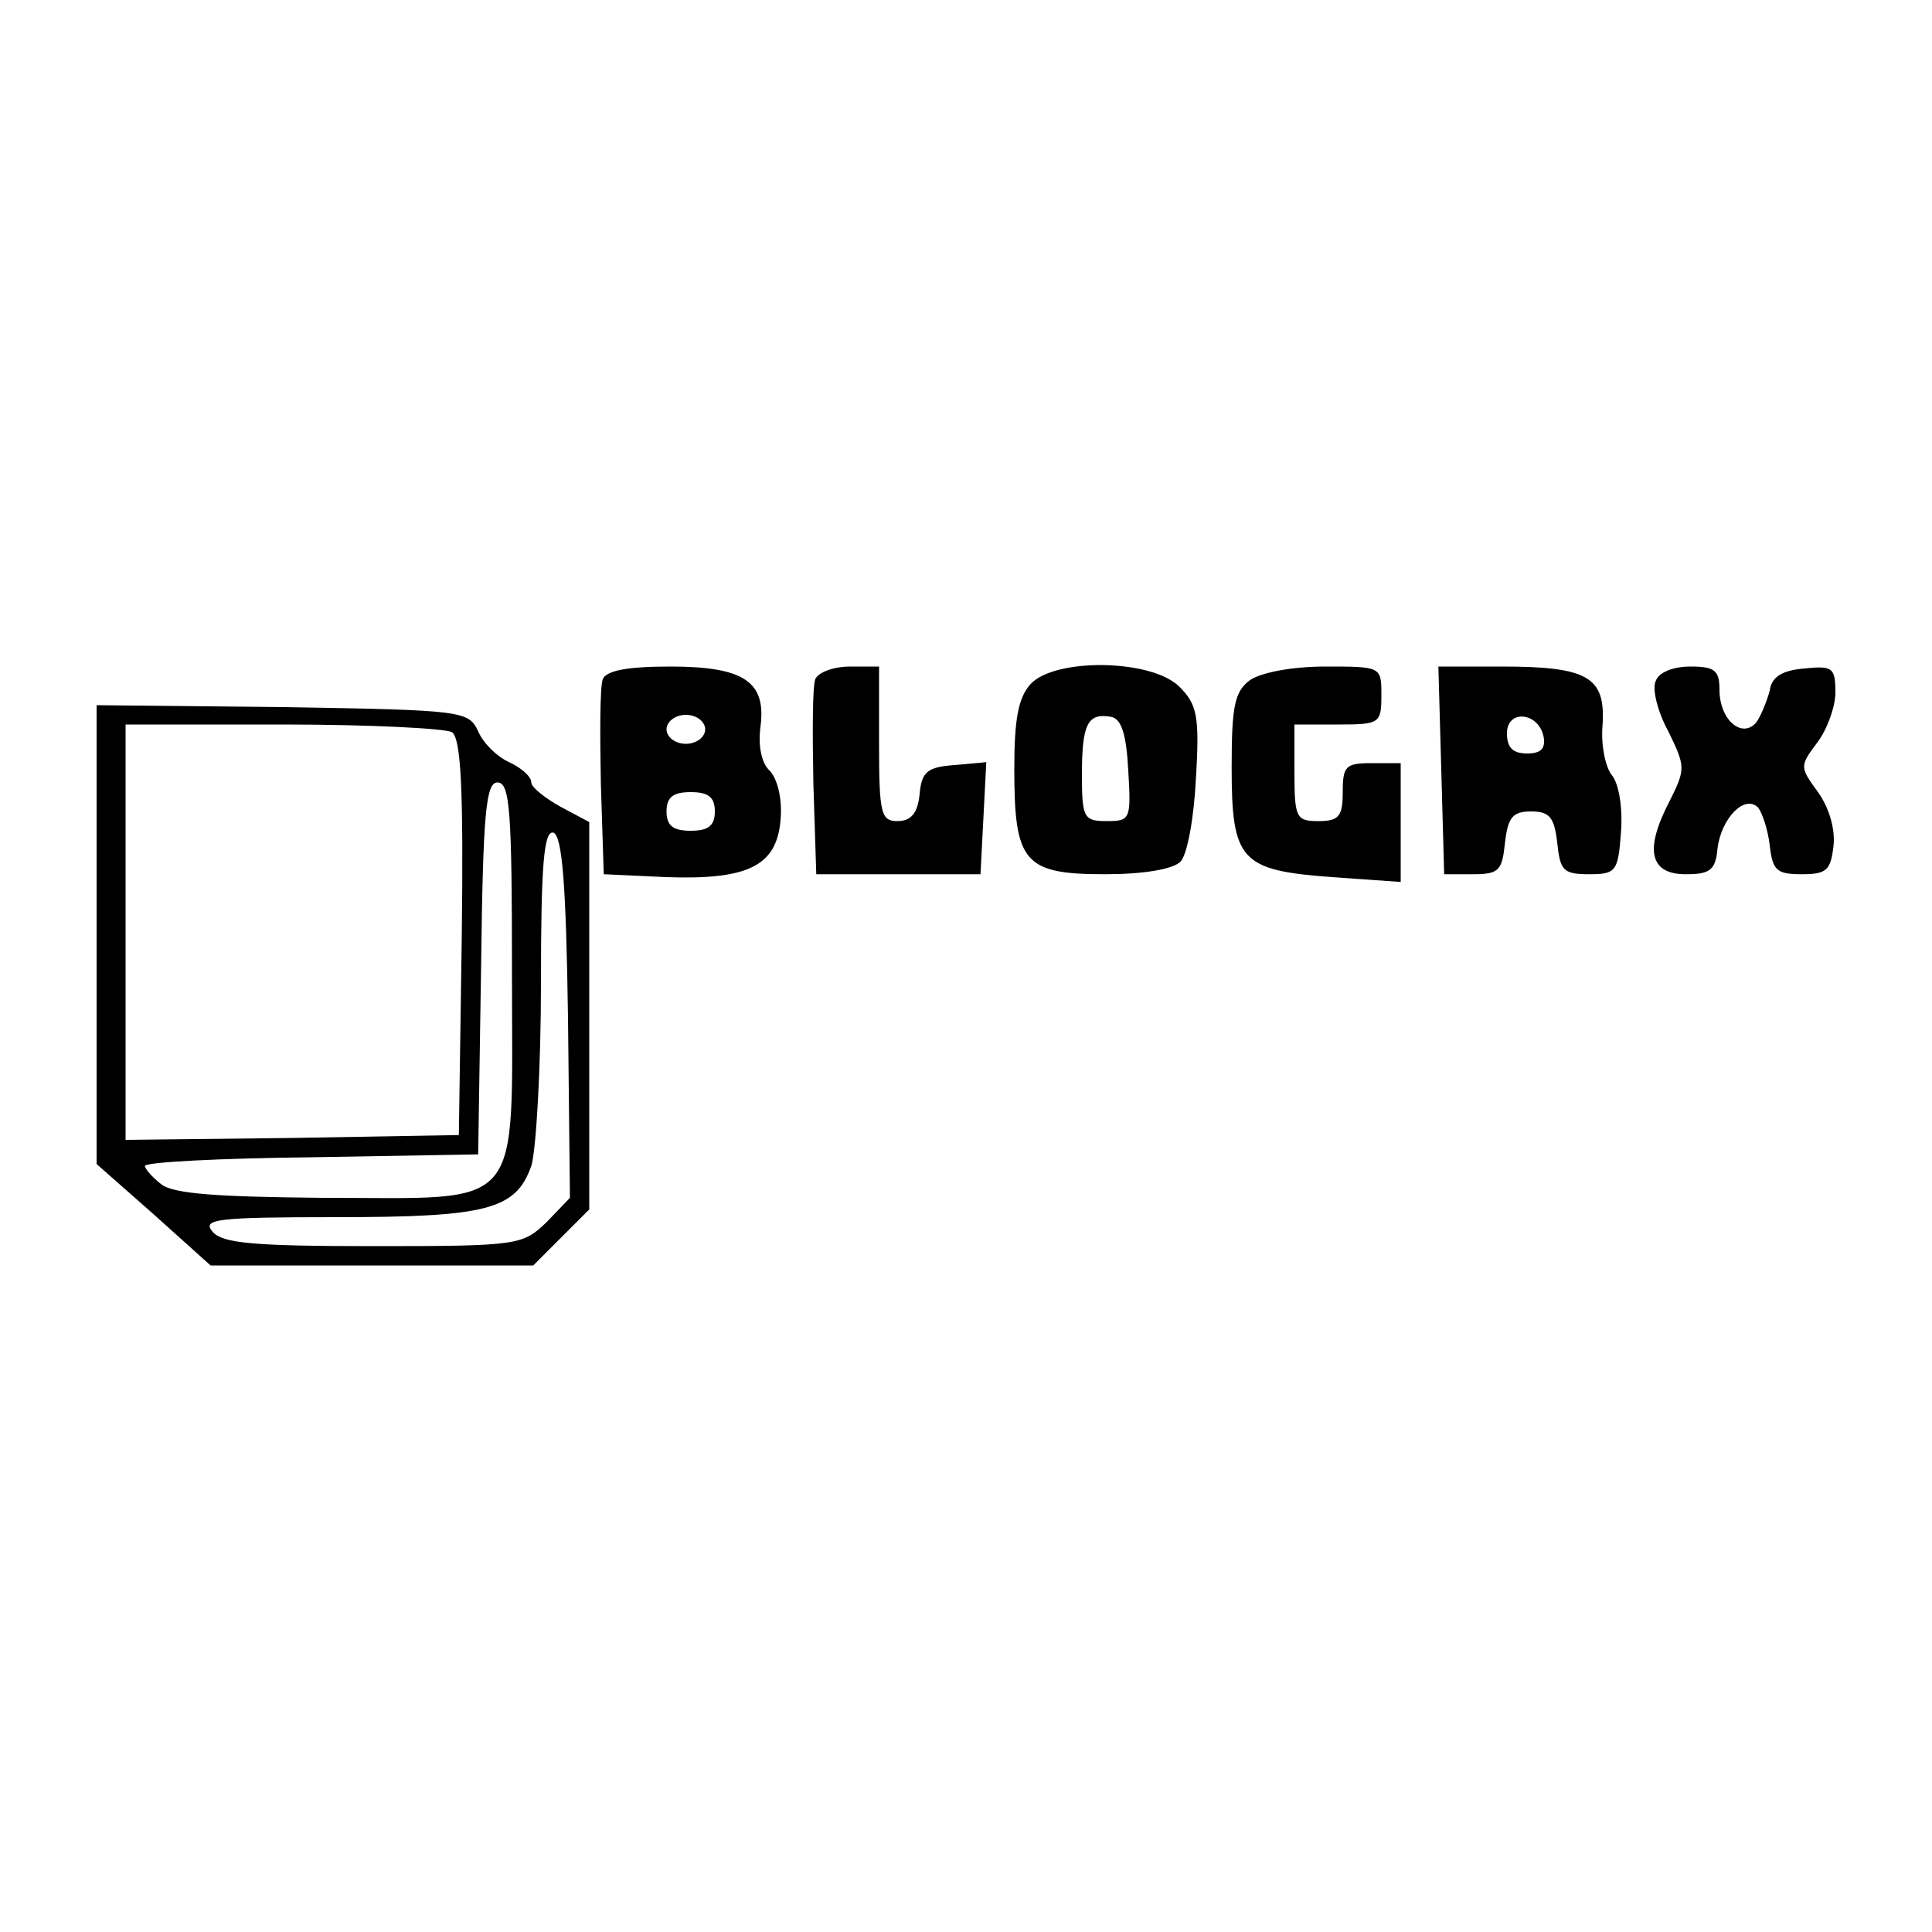 <?xml version="1.0" standalone="no"?>
<!DOCTYPE svg PUBLIC "-//W3C//DTD SVG 20010904//EN"
 "http://www.w3.org/TR/2001/REC-SVG-20010904/DTD/svg10.dtd">
<svg version="1.0" xmlns="http://www.w3.org/2000/svg"
 width="200pt" height="200pt" viewBox="0 0 200 200"
 preserveAspectRatio="xMidYMid meet">

<g transform="translate(0,200) scale(0.1,-0.1)"
fill="#000000" stroke="none">
<path d="M624 1297 c-3 -8 -3 -56 -2 -108 l3 -94 65 -3 c85 -3 114 12 118 59
2 22 -3 42 -11 51 -9 8 -12 26 -10 44 7 48 -16 64 -93 64 -44 0 -66 -4 -70
-13z m106 -52 c0 -8 -9 -15 -20 -15 -11 0 -20 7 -20 15 0 8 9 15 20 15 11 0
20 -7 20 -15z m10 -85 c0 -15 -7 -20 -25 -20 -18 0 -25 5 -25 20 0 15 7 20 25
20 18 0 25 -5 25 -20z"/>
<path d="M844 1297 c-3 -8 -3 -56 -2 -108 l3 -94 85 0 85 0 3 58 3 58 -33 -3
c-28 -2 -34 -7 -36 -30 -2 -20 -9 -28 -23 -28 -17 0 -19 8 -19 80 l0 80 -30 0
c-17 0 -33 -6 -36 -13z"/>
<path d="M1067 1292 c-13 -14 -17 -37 -17 -88 0 -97 10 -109 94 -109 39 0 70
5 78 13 7 7 14 45 16 86 4 65 1 77 -17 95 -29 29 -129 30 -154 3z m101 -90 c3
-50 2 -52 -22 -52 -24 0 -26 3 -26 48 0 53 6 64 30 60 11 -2 16 -18 18 -56z"/>
<path d="M1294 1296 c-16 -12 -19 -27 -19 -90 0 -97 9 -107 104 -114 l71 -5 0
62 0 61 -30 0 c-27 0 -30 -3 -30 -30 0 -25 -4 -30 -25 -30 -23 0 -25 3 -25 50
l0 50 45 0 c43 0 45 1 45 30 0 30 0 30 -58 30 -34 0 -66 -6 -78 -14z"/>
<path d="M1492 1203 l3 -108 30 0 c27 0 30 4 33 33 3 26 8 32 27 32 19 0 24
-6 27 -32 3 -29 6 -33 33 -33 28 0 30 3 33 43 2 25 -2 50 -9 59 -7 8 -12 32
-10 53 3 49 -15 60 -104 60 l-66 0 3 -107z m106 34 c2 -12 -3 -17 -17 -17 -15
0 -21 6 -21 21 0 25 33 22 38 -4z"/>
<path d="M1714 1295 c-4 -8 2 -32 13 -52 18 -37 18 -39 1 -73 -26 -50 -20 -75
17 -75 25 0 31 4 33 27 4 31 28 56 42 42 4 -5 10 -22 12 -39 3 -26 7 -30 33
-30 26 0 30 4 33 29 2 17 -4 39 -16 56 -19 26 -19 27 -1 51 10 13 19 37 19 52
0 26 -3 28 -32 25 -24 -2 -34 -9 -36 -23 -3 -11 -9 -26 -14 -33 -15 -17 -38 3
-38 34 0 20 -5 24 -30 24 -18 0 -33 -6 -36 -15z"/>
<path d="M100 1033 l0 -238 59 -52 59 -53 167 0 167 0 29 29 29 29 0 201 0
200 -30 16 c-16 9 -30 20 -30 25 0 6 -10 15 -23 21 -13 6 -27 20 -32 32 -10
21 -15 22 -202 25 l-193 2 0 -237z m368 209 c9 -7 12 -56 10 -213 l-3 -204
-172 -3 -173 -2 0 215 0 215 163 0 c89 0 168 -4 175 -8z m62 -251 c0 -249 15
-231 -195 -231 -109 1 -155 4 -168 14 -9 7 -17 16 -17 19 0 4 78 8 173 9 l172
3 3 193 c2 161 5 192 17 192 13 0 15 -30 15 -199z m58 -45 l2 -186 -24 -25
c-25 -24 -29 -25 -179 -25 -125 0 -157 3 -167 15 -11 13 4 15 128 15 157 0
186 8 202 53 5 16 10 102 10 189 0 123 3 159 13 156 9 -4 13 -53 15 -192z"/>
</g>
</svg>

